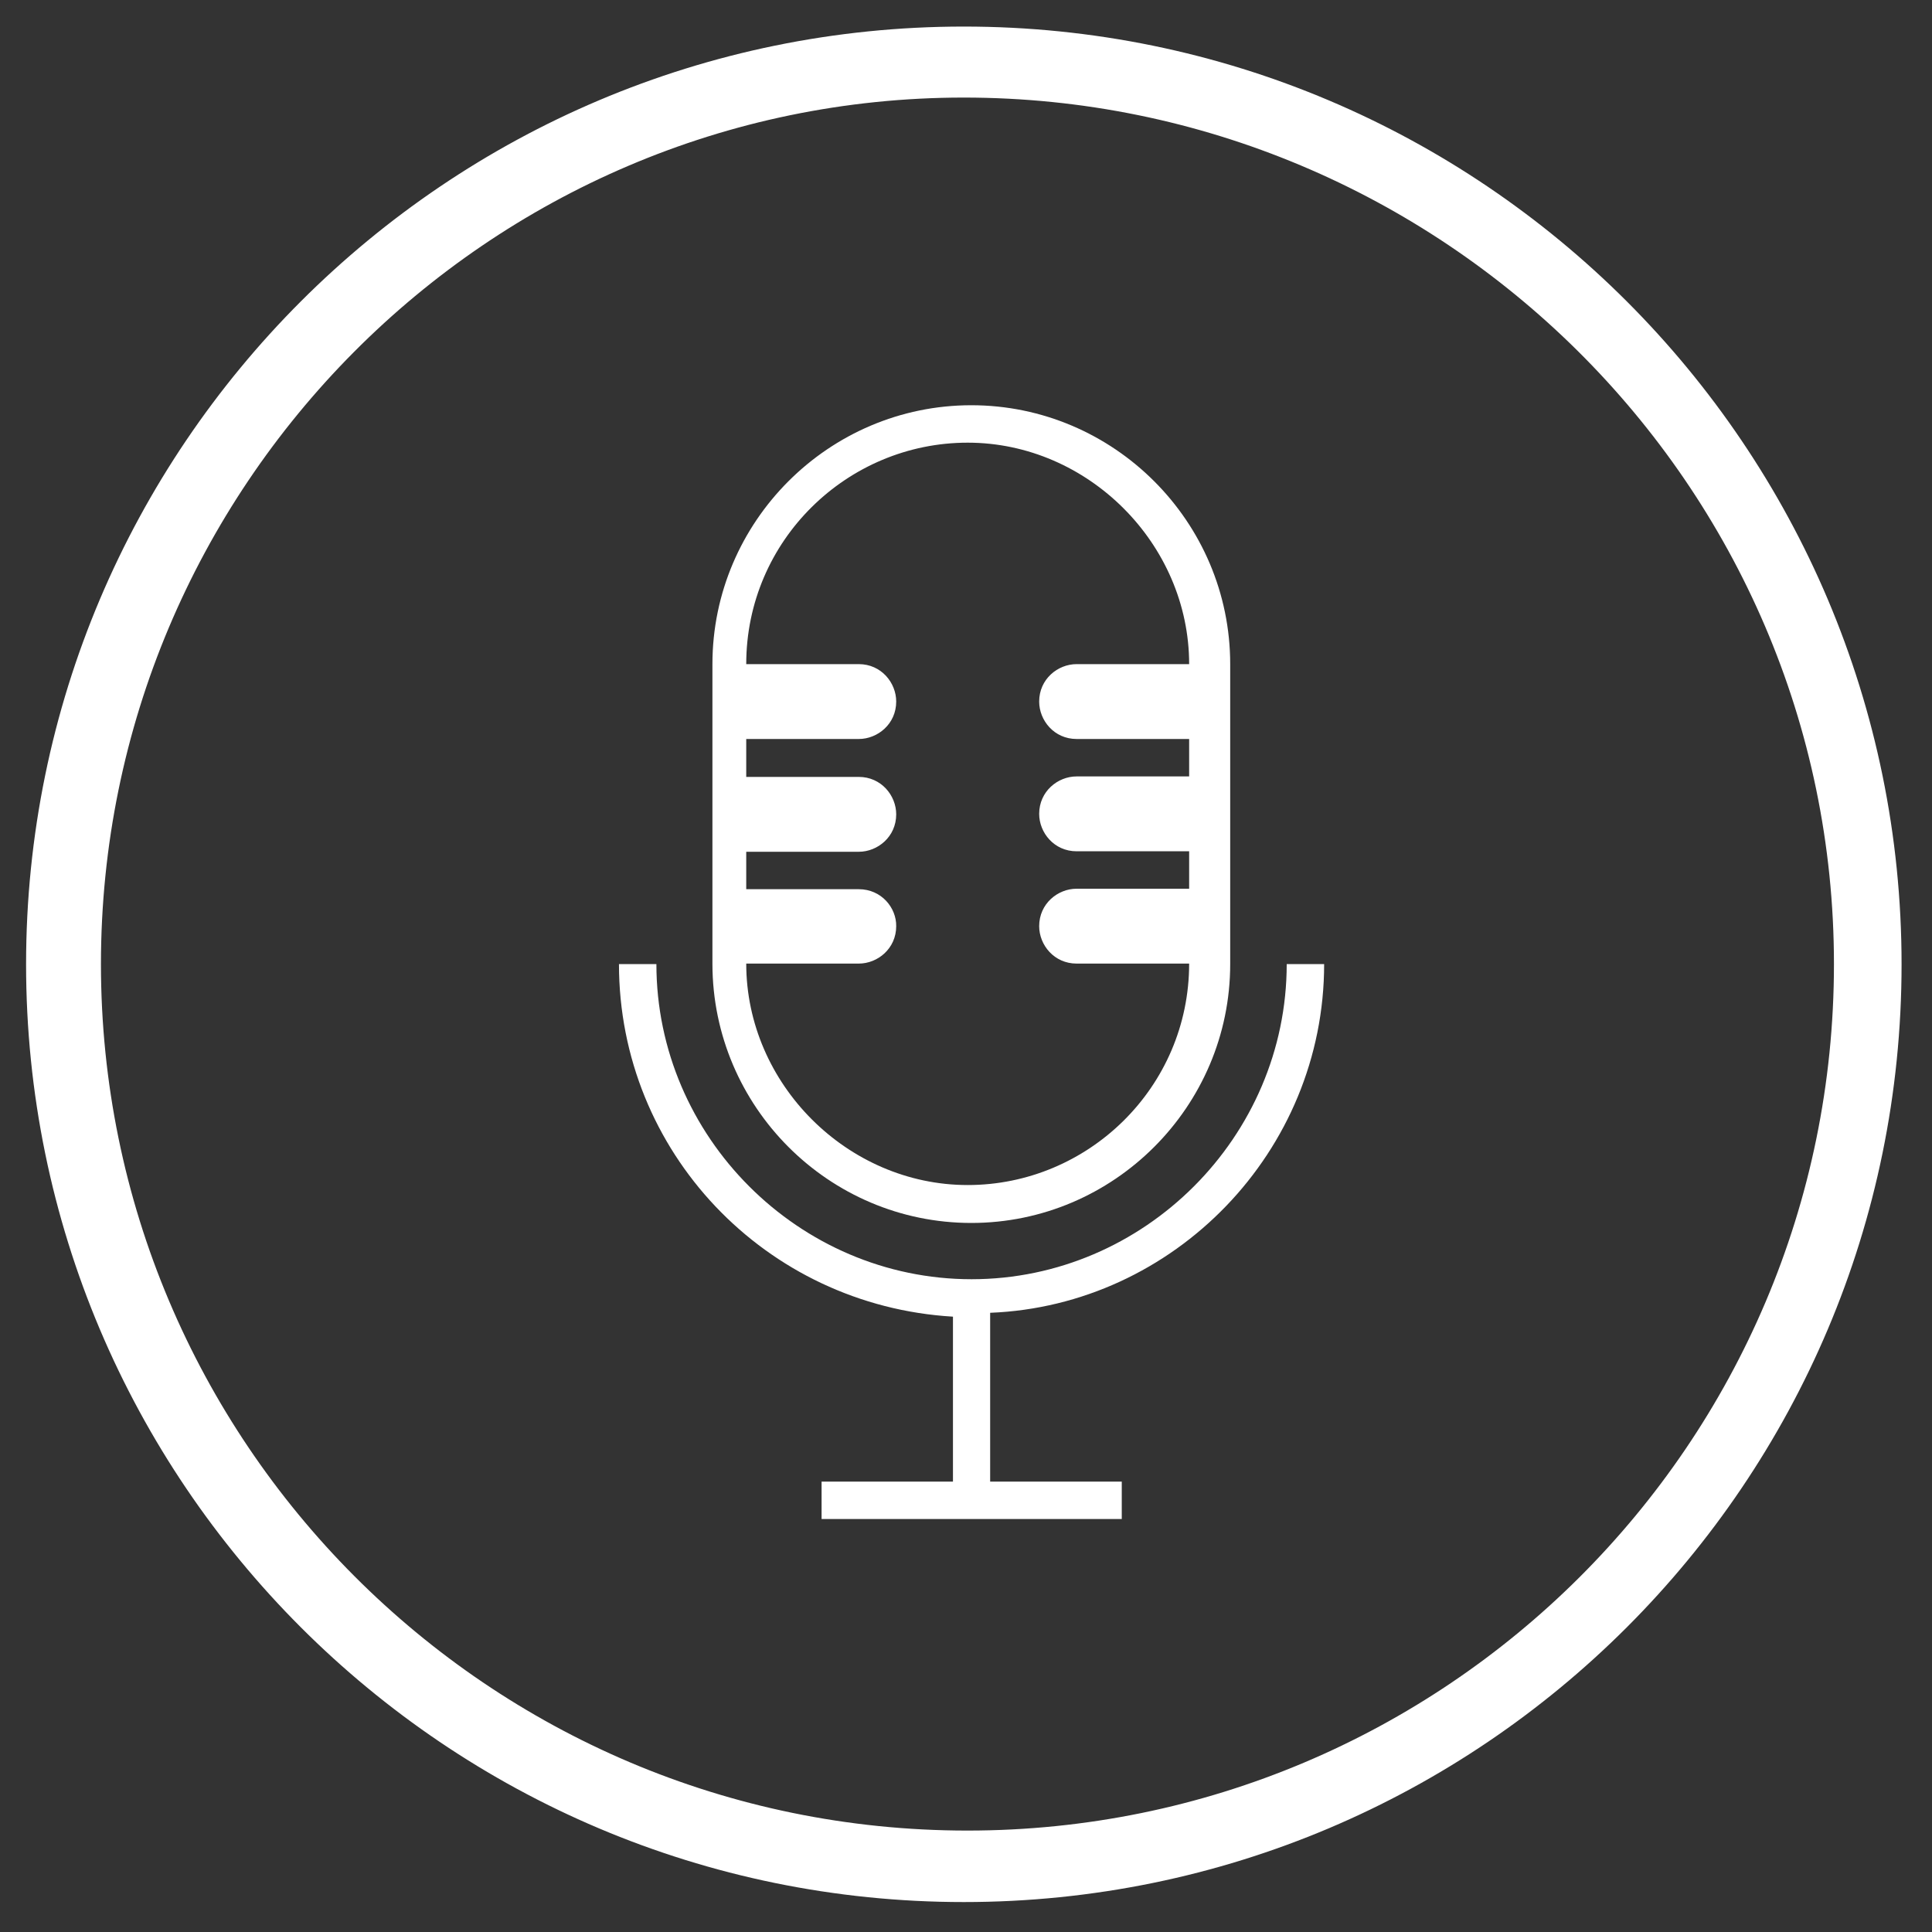 <?xml version="1.0" encoding="utf-8"?>
<!-- Generator: Adobe Illustrator 18.1.1, SVG Export Plug-In . SVG Version: 6.00 Build 0)  -->
<!DOCTYPE svg PUBLIC "-//W3C//DTD SVG 1.1//EN" "http://www.w3.org/Graphics/SVG/1.1/DTD/svg11.dtd">
<svg version="1.1" id="Layer_1" xmlns="http://www.w3.org/2000/svg" xmlns:xlink="http://www.w3.org/1999/xlink" x="0px" y="0px"
	 viewBox="1128 0 800 800" enable-background="new 1128 0 800 800" xml:space="preserve">
<rect x="1128" y="0" width="800" height="800" fill="#333333" stroke="none"/>
<g>
	<g>
		<path fill="#FFFFFF" d="M1530.2,506.4c59,0,107.2-48.2,107.2-107.2v-31.1v-15.5v-31.1V306V275c0-59-48.2-107.2-107.2-107.2
			c-59,0-107.2,48.2-107.2,107.2V306v15.5v31.1v15.5v31.1C1423.1,458.3,1471.2,506.4,1530.2,506.4z M1483.6,368.2H1437v-15.5h46.6
			c7.8,0,15.5-6.2,15.5-15.5c0-7.8-6.2-15.5-15.5-15.5H1437V306h46.6c7.8,0,15.5-6.2,15.5-15.5c0-7.8-6.2-15.5-15.5-15.5H1437
			c0-51.3,41.9-91.7,91.7-91.7s91.7,41.9,91.7,91.7h-46.6c-7.8,0-15.5,6.2-15.5,15.5c0,7.8,6.2,15.5,15.5,15.5h46.6v15.5h-46.6
			c-7.8,0-15.5,6.2-15.5,15.5c0,7.8,6.2,15.5,15.5,15.5h46.6v15.5h-46.6c-7.8,0-15.5,6.2-15.5,15.5c0,7.8,6.2,15.5,15.5,15.5h46.6
			c0,51.3-41.9,91.7-91.7,91.7s-91.7-41.9-91.7-91.7h46.6c7.8,0,15.5-6.2,15.5-15.5C1499.2,375.9,1493,368.2,1483.6,368.2z"/>
		<path fill="#FFFFFF" d="M1676.3,399.2h-15.5c0,71.5-59,130.5-130.5,130.5s-130.5-59-130.5-130.5h-15.5
			c0,77.7,60.6,141.4,138.3,146v68.3h-54.4v15.5h54.4h15.5h54.4v-15.5H1538v-69.9C1614.1,540.6,1676.3,476.9,1676.3,399.2z"/>
	</g>
	<path fill="#FFFFFF" d="M1527.1,787.6c-214.4,0-388.3-174-388.3-388.3s174-388.3,388.3-388.3s388.3,174,388.3,388.3
		S1741.5,787.6,1527.1,787.6z M1527.1,40.4c-197.3,0-357.3,161.6-357.3,358.8s160,358.8,358.8,358.8c197.3,0,358.8-160,358.8-358.8
		S1724.4,40.4,1527.1,40.4z"/>
</g>
</svg>
